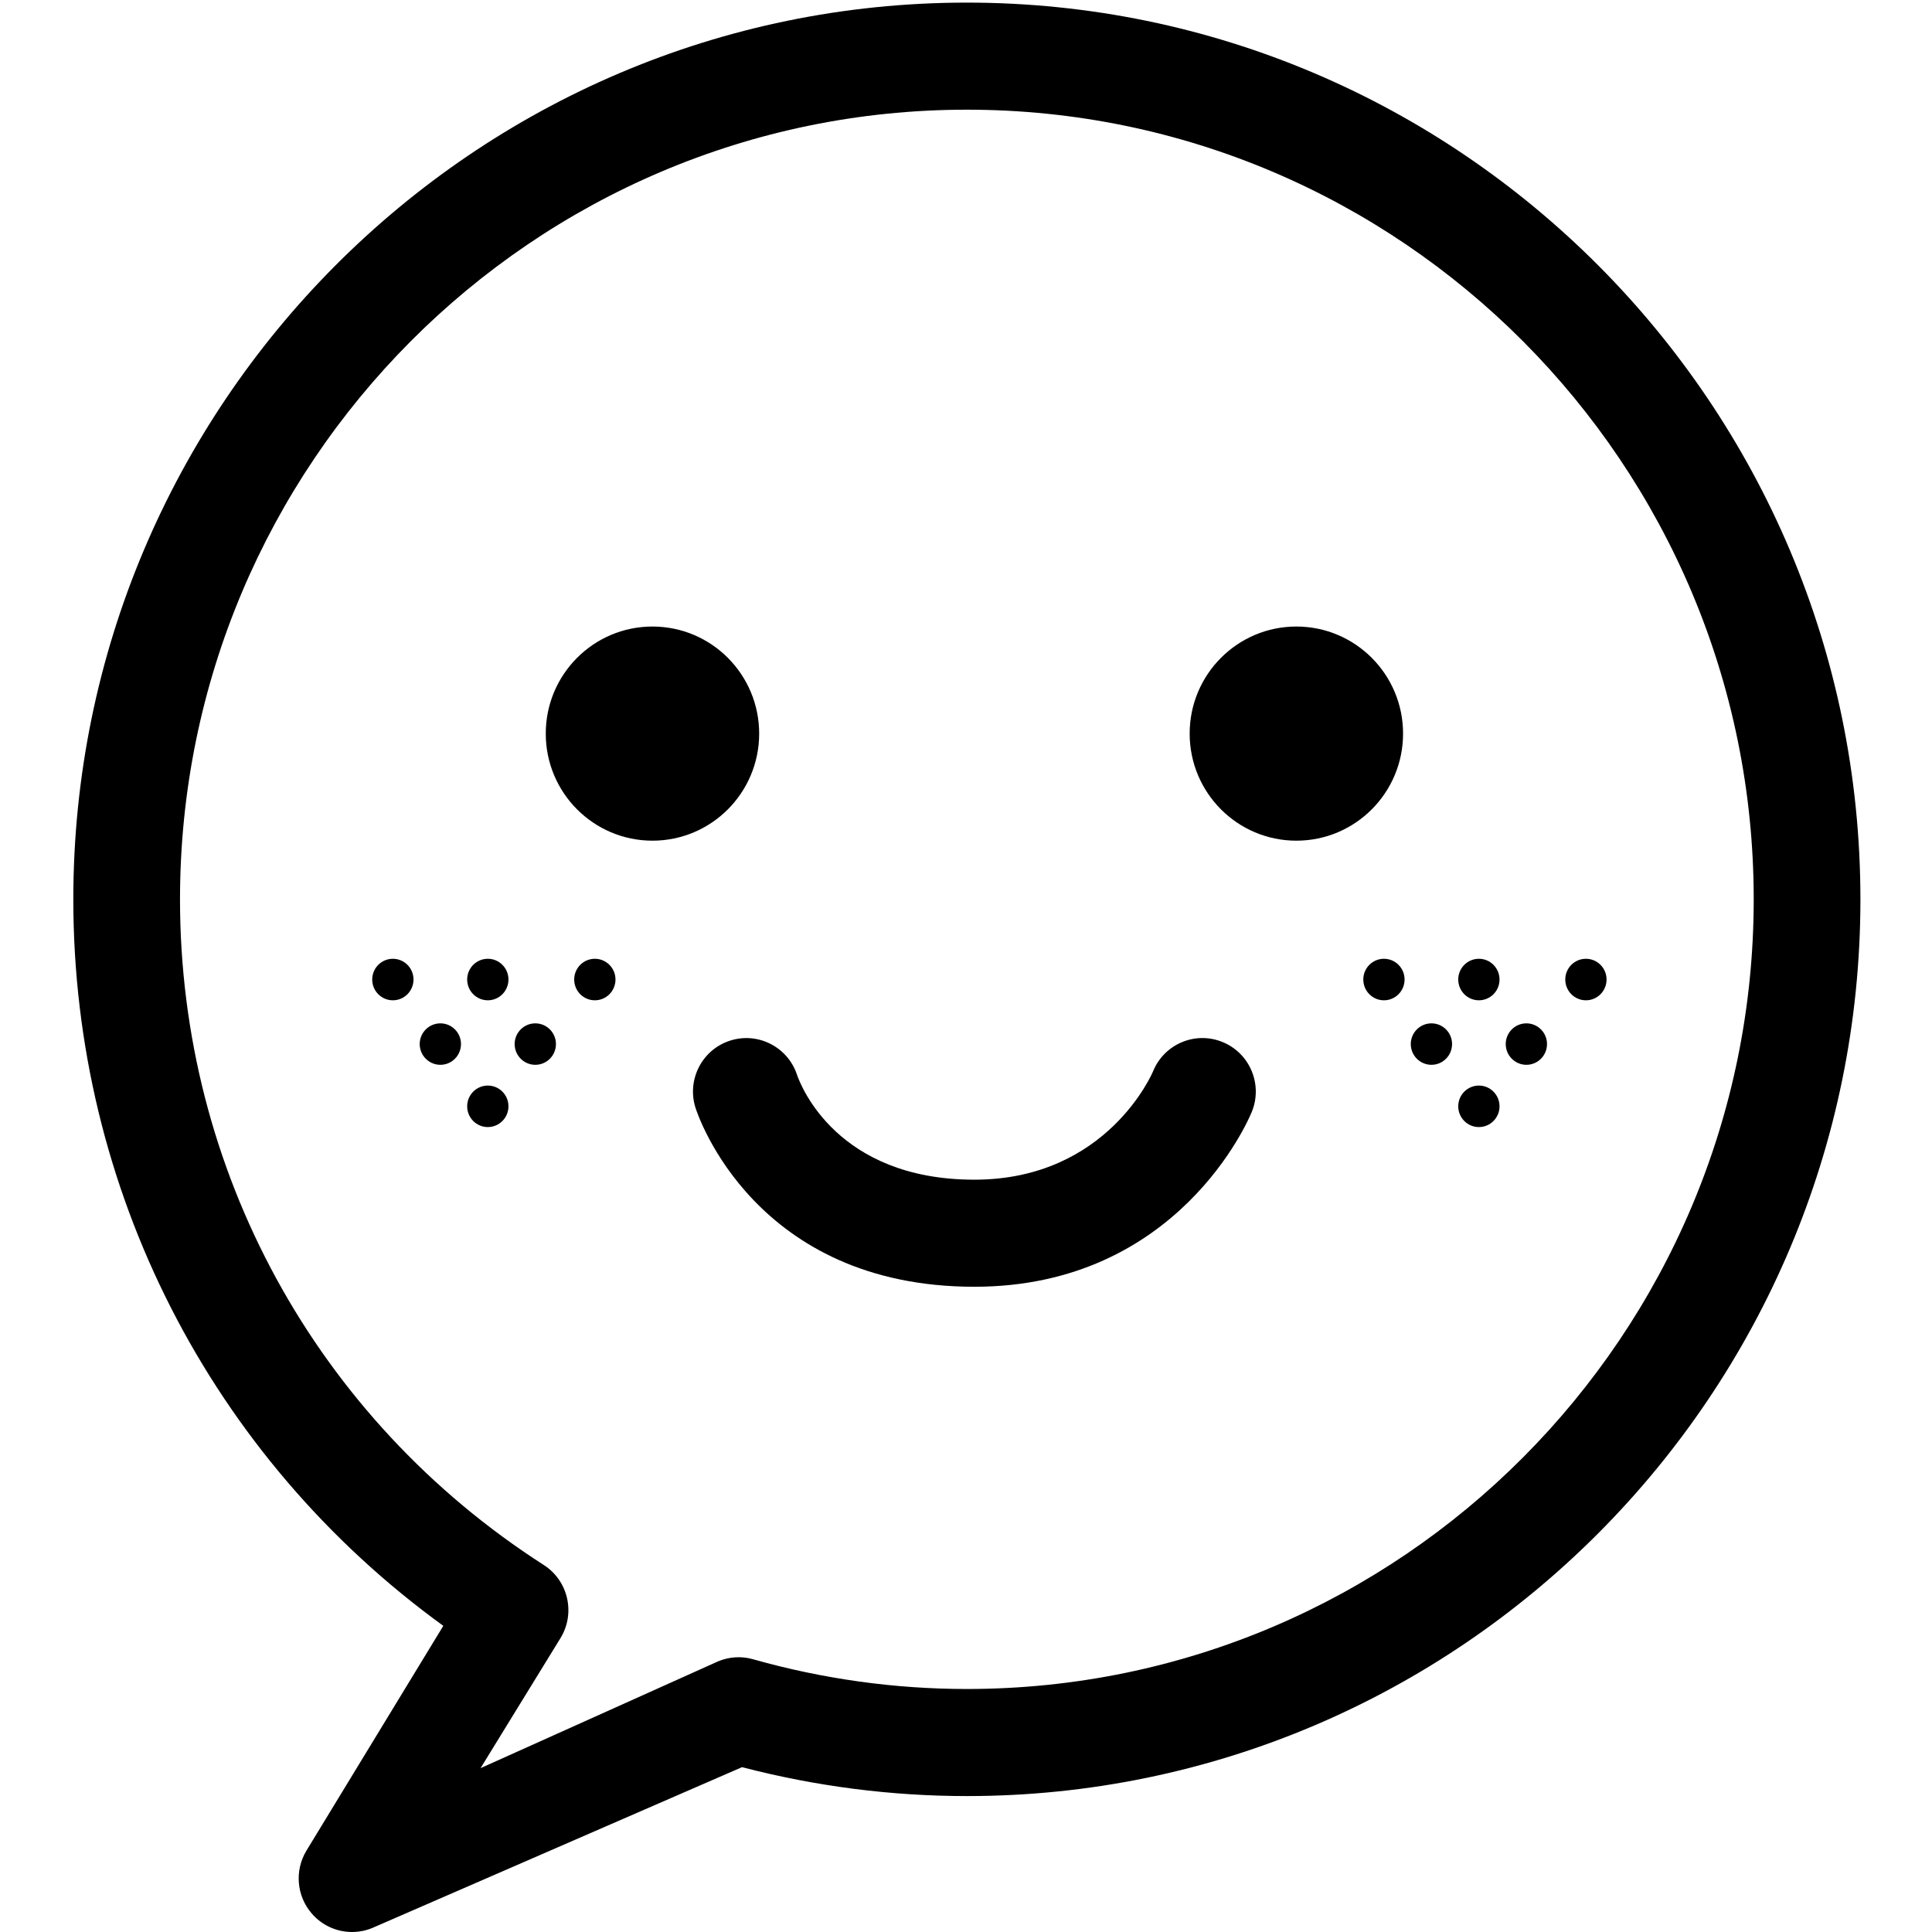 <?xml version="1.0" standalone="no"?><!DOCTYPE svg PUBLIC "-//W3C//DTD SVG 1.1//EN" "http://www.w3.org/Graphics/SVG/1.1/DTD/svg11.dtd"><svg t="1552103231043" class="icon" style="" viewBox="0 0 1024 1024" version="1.1" xmlns="http://www.w3.org/2000/svg" p-id="7503" xmlns:xlink="http://www.w3.org/1999/xlink" width="200" height="200"><defs><style type="text/css"></style></defs><path d="M512.458 1.382c-261.138 0-473.599 213.229-473.599 475.283 0 153.653 72.809 295.613 196.102 385.059l-72.595 119.239c-6.279 10.475-5.189 23.806 2.738 33.089 5.481 6.458 13.392 9.948 21.498 9.948 3.577 0 7.19-0.691 10.644-2.103l196.045-85.265c39.045 10.168 79.083 15.321 119.173 15.321 261.143 0 473.599-213.204 473.599-475.283C986.057 214.611 773.601 1.382 512.458 1.382L512.458 1.382zM512.458 895.202c-38.16 0-76.289-5.291-113.334-15.767-6.059-1.745-12.507-1.331-18.32 1.029l-126.101 56.695 42.494-69.135c7.911-13.162 3.92-30.259-8.986-38.544-120.718-77.477-192.801-209.35-192.801-352.805 0-230.772 187.085-418.537 417.048-418.537s417.048 187.765 417.048 418.537C929.511 707.467 742.426 895.202 512.458 895.202L512.458 895.202z" p-id="7504"></path><path d="M743.654 388.826c0-31.339-25.321-56.751-56.562-56.751-31.226 0-56.547 25.413-56.547 56.751s25.321 56.751 56.547 56.751C718.334 445.577 743.654 420.169 743.654 388.826L743.654 388.826z" p-id="7505"></path><path d="M402.374 388.826c0-31.339-25.321-56.751-56.562-56.751-31.231 0-56.547 25.413-56.547 56.751s25.321 56.751 56.547 56.751C377.053 445.577 402.374 420.169 402.374 388.826L402.374 388.826z" p-id="7506"></path><path d="M648.032 552.32c-14.456-5.962-30.965 0.998-36.876 15.49-0.235 0.583-24.241 57.447-94.707 57.447-72.62 0-91.964-49.633-94.006-55.559-4.831-14.743-20.705-22.89-35.438-18.151-14.886 4.739-23.11 20.7-18.361 35.637 1.228 3.879 31.42 94.824 147.804 94.824 108.001 0 145.501-88.893 147.031-92.69C669.407 574.82 662.473 558.245 648.032 552.32L648.032 552.32z" p-id="7507"></path><path d="M208.232 508.172c-6.059 0-10.951 4.933-10.951 10.977 0 6.095 4.887 11.028 10.951 11.028 6.044 0 10.936-4.933 10.936-11.028C219.168 513.105 214.281 508.172 208.232 508.172L208.232 508.172z" p-id="7508"></path><path d="M258.556 508.172c-6.059 0-10.946 4.933-10.946 10.977 0 6.095 4.887 11.028 10.946 11.028 6.049 0 10.936-4.933 10.936-11.028C269.492 513.105 264.605 508.172 258.556 508.172L258.556 508.172z" p-id="7509"></path><path d="M233.415 542.397c-6.059 0-10.961 4.933-10.961 10.972 0 6.069 4.902 11.002 10.961 11.002 6.033 0 10.92-4.933 10.92-11.002C244.335 547.33 239.448 542.397 233.415 542.397L233.415 542.397z" p-id="7510"></path><path d="M283.723 542.397c-6.049 0-10.951 4.933-10.951 10.972 0 6.069 4.902 11.002 10.951 11.002 6.049 0 10.936-4.933 10.936-11.002C294.659 547.33 289.772 542.397 283.723 542.397L283.723 542.397z" p-id="7511"></path><path d="M258.556 575.373c-6.059 0-10.946 4.933-10.946 10.997 0 6.069 4.887 11.002 10.946 11.002 6.049 0 10.936-4.933 10.936-11.002C269.492 580.301 264.605 575.373 258.556 575.373L258.556 575.373z" p-id="7512"></path><path d="M315.287 508.172c-6.059 0-10.951 4.933-10.951 10.977 0 6.095 4.887 11.028 10.951 11.028 6.049 0 10.936-4.933 10.936-11.028C326.218 513.105 321.331 508.172 315.287 508.172L315.287 508.172z" p-id="7513"></path><path d="M733.522 508.172c-6.059 0-10.946 4.933-10.946 10.977 0 6.095 4.887 11.028 10.946 11.028 6.049 0 10.936-4.933 10.936-11.028C744.458 513.105 739.571 508.172 733.522 508.172L733.522 508.172z" p-id="7514"></path><path d="M783.846 508.172c-6.059 0-10.951 4.933-10.951 10.977 0 6.095 4.887 11.028 10.951 11.028 6.049 0 10.936-4.933 10.936-11.028C794.776 513.105 789.889 508.172 783.846 508.172L783.846 508.172z" p-id="7515"></path><path d="M758.704 542.397c-6.059 0-10.961 4.933-10.961 10.972 0 6.069 4.902 11.002 10.961 11.002 6.033 0 10.92-4.933 10.92-11.002C769.625 547.33 764.738 542.397 758.704 542.397L758.704 542.397z" p-id="7516"></path><path d="M809.013 542.397c-6.049 0-10.946 4.933-10.946 10.972 0 6.069 4.902 11.002 10.946 11.002 6.049 0 10.936-4.933 10.936-11.002C819.949 547.33 815.056 542.397 809.013 542.397L809.013 542.397z" p-id="7517"></path><path d="M783.846 575.373c-6.059 0-10.951 4.933-10.951 10.997 0 6.069 4.887 11.002 10.951 11.002 6.049 0 10.936-4.933 10.936-11.002C794.776 580.301 789.889 575.373 783.846 575.373L783.846 575.373z" p-id="7518"></path><path d="M840.572 508.172c-6.059 0-10.946 4.933-10.946 10.977 0 6.095 4.887 11.028 10.946 11.028 6.049 0 10.936-4.933 10.936-11.028C851.507 513.105 846.62 508.172 840.572 508.172L840.572 508.172z" p-id="7519"></path></svg>